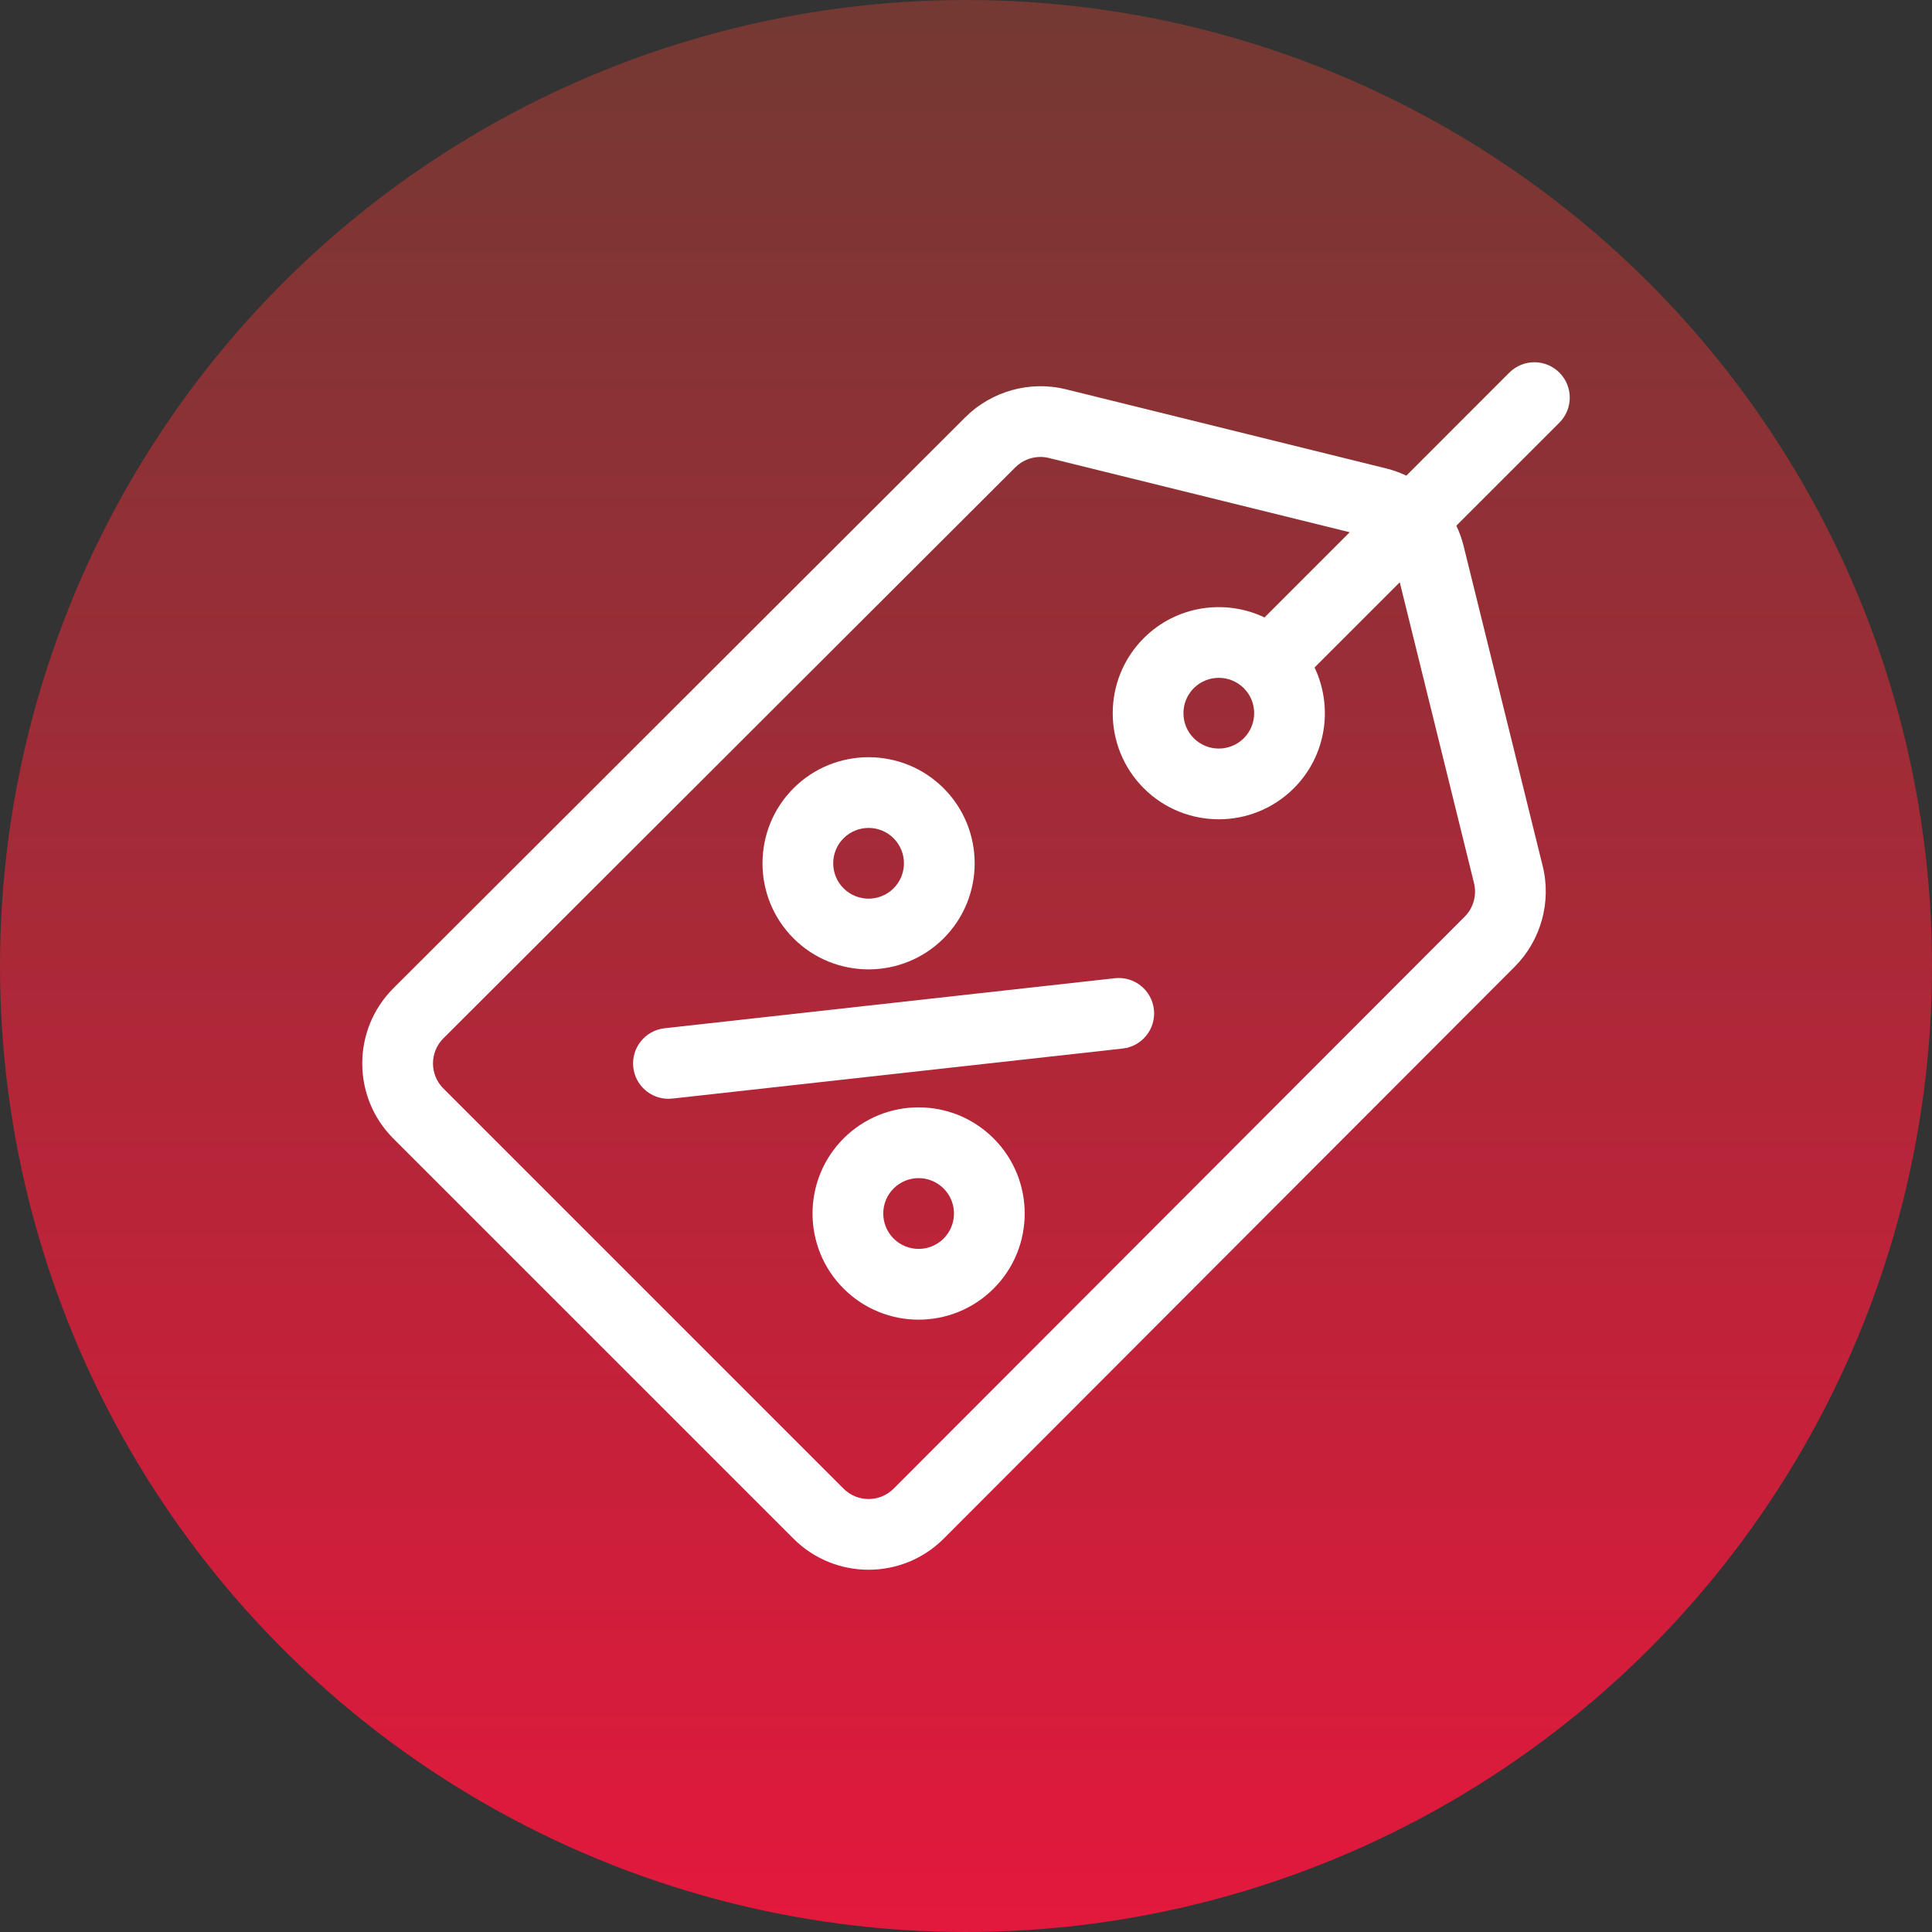 <svg width="80" height="80" viewBox="0 0 80 80" fill="none" xmlns="http://www.w3.org/2000/svg">
<rect x="0" y="0" width="80" height="80" fill="#333333" stroke="none"/>
<circle cx="40" cy="40" r="40" fill="url(#paint0_linear)"/>
<path d="M47.781 41.8C47.691 40.996 46.967 40.417 46.163 40.506L27.518 42.578C26.714 42.667 26.134 43.391 26.223 44.196C26.307 44.945 26.941 45.499 27.678 45.499C27.732 45.499 27.786 45.496 27.841 45.49L46.486 43.418C47.291 43.329 47.87 42.605 47.781 41.8Z" fill="white"/>
<path d="M41.145 47.141C39.428 45.424 36.648 45.424 34.93 47.141C33.217 48.855 33.217 51.643 34.93 53.356C36.648 55.074 39.428 55.074 41.145 53.356C42.859 51.643 42.859 48.855 41.145 47.141ZM39.074 51.285C38.501 51.857 37.574 51.857 37.002 51.285C36.431 50.714 36.431 49.784 37.002 49.213C37.574 48.641 38.501 48.641 39.074 49.213C39.645 49.784 39.645 50.714 39.074 51.285Z" fill="white"/>
<path d="M39.074 32.64C37.36 30.926 34.572 30.926 32.858 32.64C31.145 34.353 31.145 37.141 32.858 38.855C34.572 40.568 37.36 40.568 39.074 38.855C40.787 37.141 40.787 34.353 39.074 32.64ZM37.002 36.783C36.431 37.354 35.502 37.354 34.93 36.783C34.359 36.212 34.359 35.282 34.93 34.711C35.502 34.14 36.431 34.14 37.002 34.711C37.573 35.282 37.573 36.212 37.002 36.783Z" fill="white"/>
<path d="M64.571 15.429C63.999 14.857 63.071 14.857 62.499 15.429L58.233 19.696C57.97 19.571 57.694 19.47 57.405 19.398L44.146 16.122C42.657 15.75 41.058 16.193 39.972 17.278L16.285 40.926C14.572 42.64 14.572 45.428 16.285 47.142L32.859 63.715C34.572 65.428 37.36 65.428 39.074 63.715L62.722 40.028C63.807 38.942 64.25 37.343 63.878 35.854L60.602 22.596C60.53 22.307 60.429 22.03 60.304 21.767L64.571 17.501C65.143 16.929 65.143 16.001 64.571 15.429ZM61.035 36.565C61.16 37.061 61.012 37.594 60.65 37.956L37.002 61.643C36.431 62.214 35.502 62.214 34.93 61.643L18.357 45.07C17.786 44.499 17.786 43.569 18.357 42.998L42.044 19.35C42.321 19.073 42.699 18.921 43.083 18.921C43.201 18.921 43.319 18.936 43.435 18.965L55.889 22.039L52.361 25.567C50.728 24.789 48.711 25.074 47.361 26.424C45.647 28.138 45.647 30.926 47.361 32.64C48.217 33.496 49.343 33.925 50.468 33.925C51.593 33.925 52.719 33.496 53.575 32.64C54.926 31.289 55.211 29.272 54.433 27.639L57.961 24.111L61.035 36.565ZM51.504 30.568C50.933 31.139 50.003 31.139 49.432 30.568C48.861 29.997 48.861 29.067 49.432 28.496C49.718 28.211 50.093 28.068 50.468 28.068C50.843 28.068 51.218 28.211 51.504 28.496L51.504 28.496L51.504 28.496C52.075 29.067 52.075 29.997 51.504 30.568Z" fill="white"/>
<defs>
<linearGradient id="paint0_linear" x1="40" y1="0" x2="40" y2="80" gradientUnits="userSpaceOnUse">
<stop stop-color="#733932"/>
<stop offset="1" stop-color="#E3183D"/>
</linearGradient>
</defs>
</svg>
